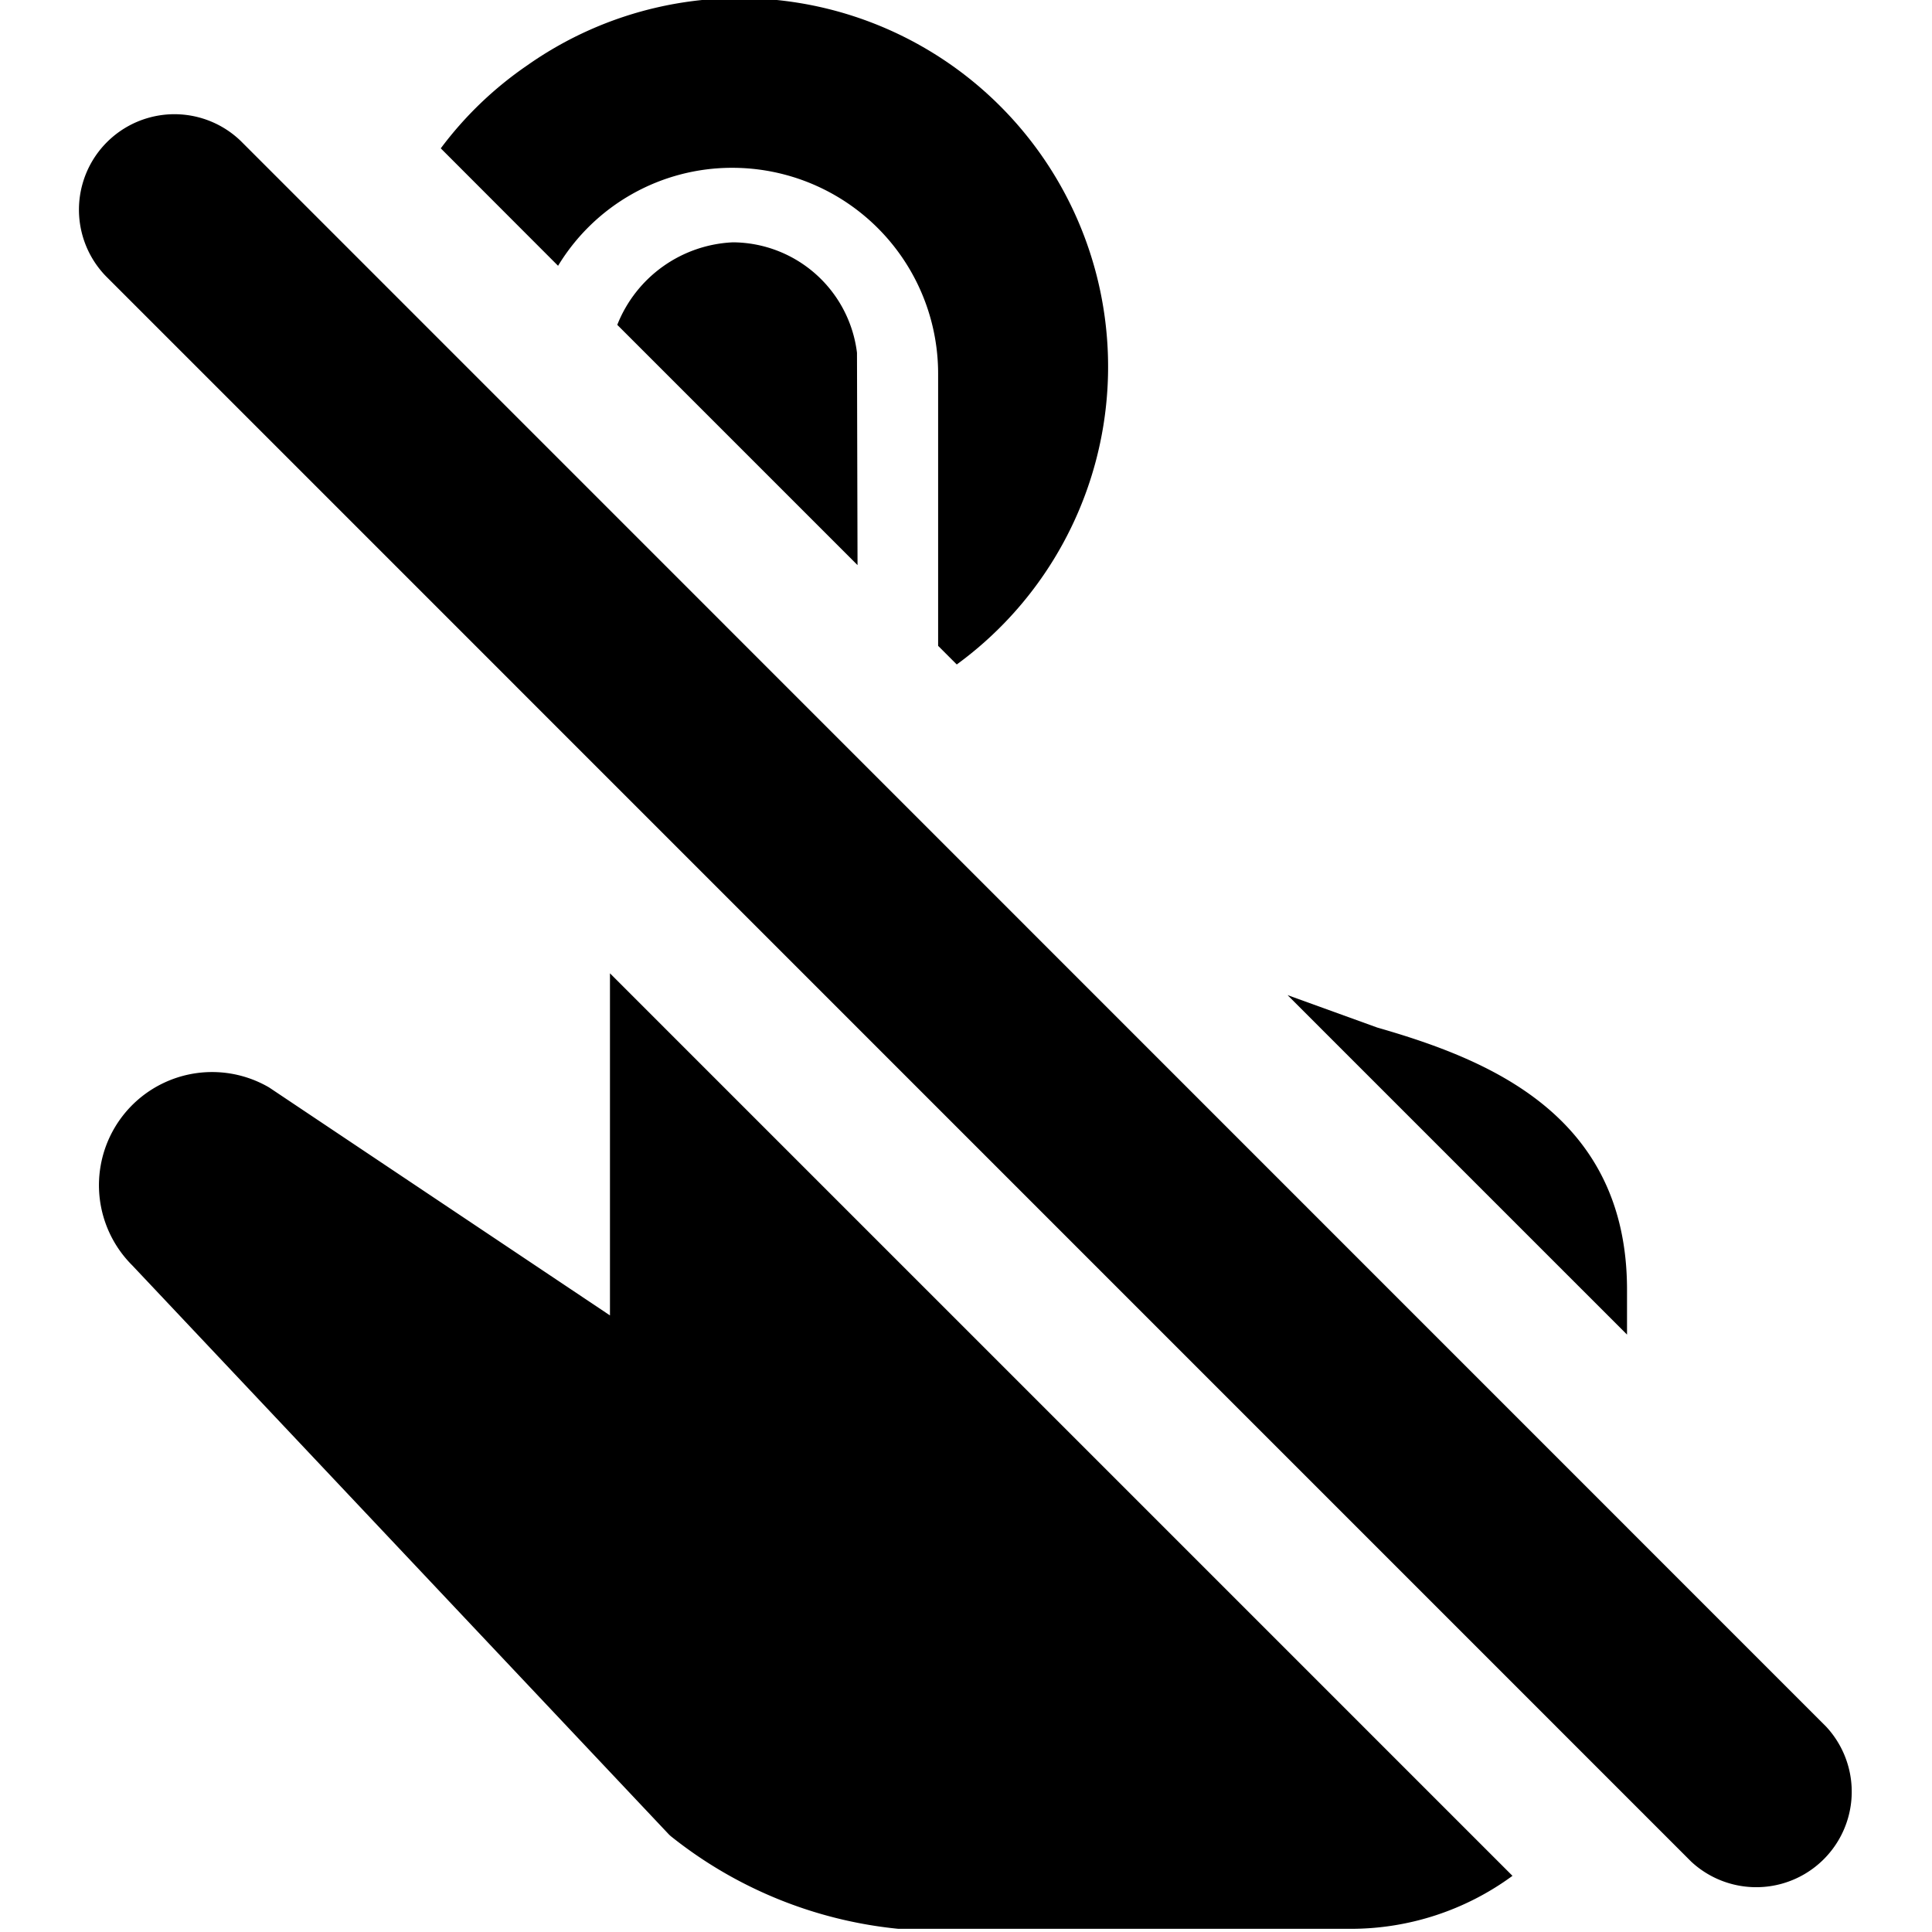 <svg data-tags="stop screen control,touch,hand,pointer,finger" xmlns="http://www.w3.org/2000/svg" viewBox="0 0 14 14"><path d="M5.31 1.756a.947.947 0 00-.837.598l1.741 1.741-.004-1.539a.911.911 0 00-.9-.8zm6.48 7.59c0-1.27-1.01-1.67-1.81-1.9l-.65-.235 2.46 2.46zm-7.37.186L1.95 7.88a.82.82 0 00-.991 1.29l3.89 4.125.011.01a3.134 3.134 0 001.65.672h3.28a1.98 1.98 0 001.17-.384l-6.54-6.54zm8.813 2.98L1.745 1.022a.692.692 0 00-.978.979L12.255 13.49a.692.692 0 00.978-.978z"/><path d="M5.305 1.216A1.492 1.492 0 016.798 2.71v1.97l.135.135A2.671 2.671 0 003.82.474a2.646 2.646 0 00-.626.601l.85.851a1.474 1.474 0 011.26-.71z"/></svg>